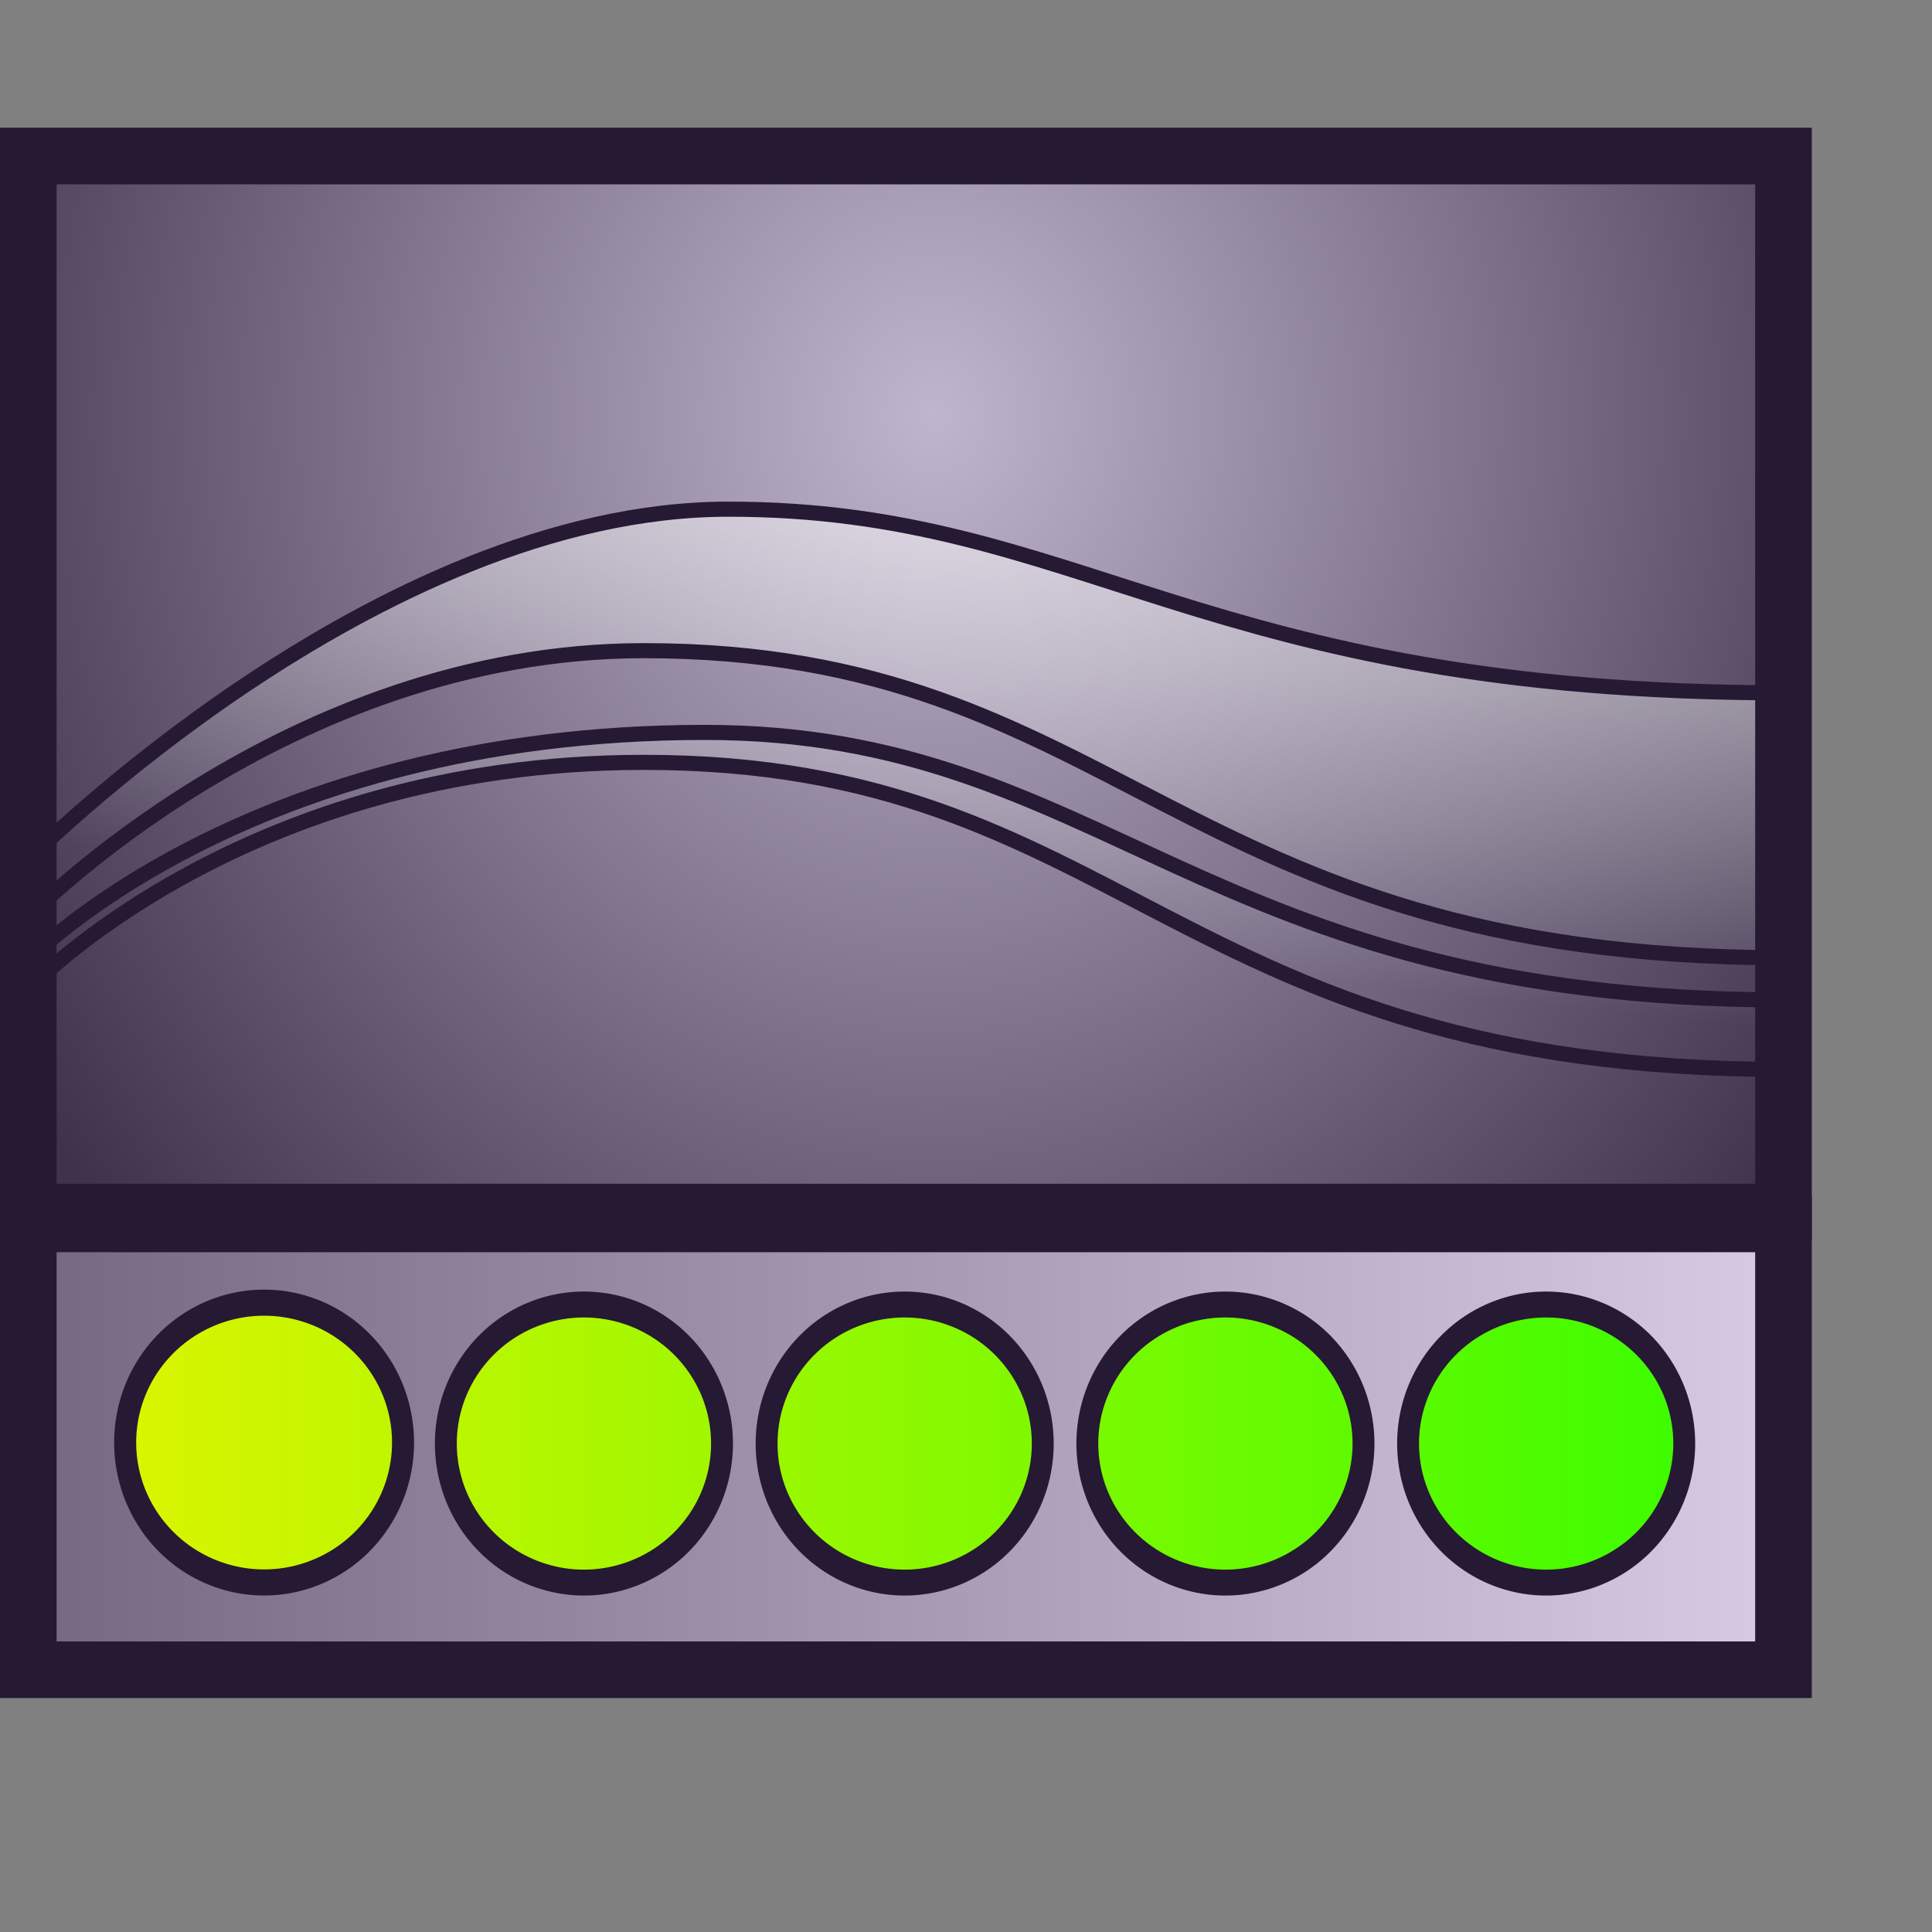 <?xml version="1.0" encoding="UTF-8" standalone="no"?>
<!-- Created with Inkscape (http://www.inkscape.org/) -->
<svg
   xmlns:dc="http://purl.org/dc/elements/1.1/"
   xmlns:cc="http://web.resource.org/cc/"
   xmlns:rdf="http://www.w3.org/1999/02/22-rdf-syntax-ns#"
   xmlns:svg="http://www.w3.org/2000/svg"
   xmlns="http://www.w3.org/2000/svg"
   xmlns:xlink="http://www.w3.org/1999/xlink"
   xmlns:sodipodi="http://inkscape.sourceforge.net/DTD/sodipodi-0.dtd"
   xmlns:inkscape="http://www.inkscape.org/namespaces/inkscape"
   version="1.0"
   x="0"
   y="0"
   width="48pt"
   height="48pt"
   id="svg611"
   sodipodi:version="0.32"
   inkscape:version="0.42.2"
   sodipodi:docname="ksplash.svg"
   sodipodi:docbase="/home/jakob/dev/lila/lila-theme/trunk/lila/kde/scalable/apps">
  <rect width="100%" height="100%" fill="#808080" stroke="none"/>
  <sodipodi:namedview
     id="base"
     pagecolor="#ffffff"
     bordercolor="#666666"
     borderopacity="1.0"
     inkscape:pageopacity="0.0"
     inkscape:pageshadow="2"
     inkscape:zoom="9.6637927"
     inkscape:cx="30.000000"
     inkscape:cy="30.000000"
     inkscape:window-width="1400"
     inkscape:window-height="992"
     inkscape:window-x="0"
     inkscape:window-y="0"
     inkscape:current-layer="svg611" />
  <defs
     id="defs613">
    <linearGradient
       id="linearGradient2856">
      <stop
         style="stop-color:#fff300;stop-opacity:1;"
         offset="0"
         id="stop2858" />
      <stop
         style="stop-color:#00ff00;stop-opacity:1;"
         offset="1"
         id="stop2860" />
    </linearGradient>
    <linearGradient
       id="linearGradient1535">
      <stop
         style="stop-color:#ffffff;stop-opacity:1;"
         offset="0"
         id="stop1537" />
      <stop
         style="stop-color:#ffffff;stop-opacity:0;"
         offset="1"
         id="stop1536" />
    </linearGradient>
    <linearGradient
       id="linearGradient1528">
      <stop
         style="stop-color:#d9cce6;stop-opacity:1;"
         offset="0"
         id="stop1530" />
      <stop
         style="stop-color:#73667f;stop-opacity:1;"
         offset="1"
         id="stop1529" />
    </linearGradient>
    <linearGradient
       id="linearGradient642">
      <stop
         style="stop-color:#ffffff;stop-opacity:1;"
         offset="0"
         id="stop643" />
      <stop
         style="stop-color:#ffffff;stop-opacity:0;"
         offset="1"
         id="stop644" />
    </linearGradient>
    <linearGradient
       id="linearGradient635">
      <stop
         style="stop-color:#ffffff;stop-opacity:1;"
         offset="0"
         id="stop636" />
      <stop
         style="stop-color:#d9cce6;stop-opacity:1;"
         offset="1"
         id="stop637" />
    </linearGradient>
    <linearGradient
       id="linearGradient638"
       xlink:href="#linearGradient578"
       x1="24.303"
       y1="117.886"
       x2="1.393"
       y2="117.886"
       gradientTransform="matrix(2.62,0,0,0.731,-3.649,-31.053)"
       gradientUnits="userSpaceOnUse" />
    <linearGradient
       x1="0.028"
       y1="0.023"
       x2="1"
       y2="1.016"
       id="linearGradient641"
       xlink:href="#linearGradient642" />
    <linearGradient
       x1="-0"
       y1="0.016"
       x2="0.727"
       y2="0.984"
       id="linearGradient1522"
       xlink:href="#linearGradient642" />
    <linearGradient
       x1="0.028"
       y1="0.008"
       x2="1.009"
       y2="0.992"
       id="linearGradient1527"
       xlink:href="#linearGradient1535" />
    <linearGradient
       id="linearGradient1532"
       xlink:href="#linearGradient635" />
    <linearGradient
       id="linearGradient1534"
       xlink:href="#linearGradient1528"
       x1="0"
       y1="0"
       x2="1"
       y2="0" />
    <linearGradient
       id="linearGradient1539"
       xlink:href="#linearGradient1528"
       x1="0"
       y1="-0"
       x2="1"
       y2="-0" />
    <linearGradient
       id="linearGradient1567"
       xlink:href="#linearGradient635"
       x1="0.665"
       y1="0.211"
       x2="0.326"
       y2="0.734" />
    <linearGradient
       inkscape:collect="always"
       xlink:href="#linearGradient2856"
       id="linearGradient2862"
       x1="5.621"
       y1="37.13"
       x2="53.255"
       y2="37.13"
       gradientUnits="userSpaceOnUse" />
    <linearGradient
       inkscape:collect="always"
       xlink:href="#linearGradient2856"
       id="linearGradient2866"
       x1="11.6"
       y1="37.13"
       x2="59.234"
       y2="37.13"
       gradientUnits="userSpaceOnUse" />
    <linearGradient
       inkscape:collect="always"
       xlink:href="#linearGradient2856"
       id="linearGradient2868"
       x1="-0.358"
       y1="37.13"
       x2="47.276"
       y2="37.13"
       gradientUnits="userSpaceOnUse" />
    <linearGradient
       inkscape:collect="always"
       xlink:href="#linearGradient2856"
       id="linearGradient2870"
       x1="-6.337"
       y1="37.13"
       x2="41.297"
       y2="37.13"
       gradientUnits="userSpaceOnUse" />
    <linearGradient
       inkscape:collect="always"
       xlink:href="#linearGradient2856"
       id="linearGradient2872"
       x1="24.232"
       y1="37.09"
       x2="78.567"
       y2="37.09"
       gradientUnits="userSpaceOnUse" />
    <linearGradient
       inkscape:collect="always"
       xlink:href="#linearGradient2856"
       id="linearGradient2874"
       x1="17.62"
       y1="37.145"
       x2="64.961"
       y2="37.145"
       gradientUnits="userSpaceOnUse" />
    <radialGradient
       gradientUnits="userSpaceOnUse"
       gradientTransform="matrix(1.064,0,0,0.939,-1.752,-0.962)"
       fy="36.478"
       fx="28.231"
       r="26.585"
       cy="36.478"
       cx="28.231"
       id="radialGradient635"
       xlink:href="#linearGradient866" />
    <radialGradient
       gradientUnits="userSpaceOnUse"
       gradientTransform="scale(1.258,0.795)"
       fy="26.934"
       fx="18.819"
       r="12.817"
       cy="26.934"
       cx="18.819"
       id="radialGradient628"
       xlink:href="#linearGradient584" />
    <linearGradient
       y2="0.969"
       x2="0.962"
       y1="0.055"
       x1="0.053"
       id="linearGradient984"
       xlink:href="#linearGradient578" />
    <linearGradient
       y2="1"
       x2="0.995"
       y1="0.047"
       x1="0"
       id="linearGradient983"
       xlink:href="#linearGradient584" />
    <radialGradient
       gradientUnits="userSpaceOnUse"
       gradientTransform="scale(1.007,0.993)"
       fy="39.161"
       fx="30.183"
       r="12.98"
       cy="39.161"
       cx="30.183"
       id="radialGradient975"
       xlink:href="#linearGradient578" />
    <linearGradient
       y2="0.945"
       x2="0.954"
       y1="0.047"
       x1="0.065"
       id="linearGradient869"
       xlink:href="#linearGradient584" />
    <linearGradient
       gradientUnits="userSpaceOnUse"
       gradientTransform="matrix(0.919,0,0,1.182,-3.505,-3.39)"
       y2="3.333"
       x2="63.677"
       y1="3.333"
       x1="30.356"
       id="linearGradient862"
       xlink:href="#linearGradient866" />
    <linearGradient
       gradientUnits="userSpaceOnUse"
       y2="13.219"
       x2="50.719"
       y1="13.219"
       x1="37.735"
       gradientTransform="matrix(1.081,0,0,1.005,-3.505,-3.39)"
       id="linearGradient861"
       xlink:href="#linearGradient584" />
    <linearGradient
       gradientUnits="userSpaceOnUse"
       gradientTransform="matrix(0.948,-0.244,0.254,0.99,1.630640e-15,1.316654e-15)"
       y2="47.538"
       x2="1.569"
       y1="42.728"
       x1="-0.64"
       id="linearGradient860"
       xlink:href="#linearGradient584" />
    <linearGradient
       gradientUnits="userSpaceOnUse"
       y2="8.821"
       x2="80.676"
       y1="8.821"
       x1="68.503"
       gradientTransform="matrix(0.448,0,0,2.425,-3.505,-3.39)"
       id="linearGradient583"
       xlink:href="#linearGradient584" />
    <linearGradient
       id="linearGradient581"
       xlink:href="#linearGradient866" />
    <linearGradient
       id="linearGradient578">
      <stop
         id="stop579"
         offset="0"
         style="stop-color:#d9cce6;stop-opacity:1;" />
      <stop
         id="stop580"
         offset="1"
         style="stop-color:#73667f;stop-opacity:1;" />
    </linearGradient>
    <linearGradient
       id="linearGradient584">
      <stop
         id="stop585"
         offset="0"
         style="stop-color:#ffffff;stop-opacity:1;" />
      <stop
         id="stop586"
         offset="1"
         style="stop-color:#ffffff;stop-opacity:0;" />
    </linearGradient>
    <linearGradient
       id="linearGradient866">
      <stop
         id="stop867"
         offset="0"
         style="stop-color:#ffffff;stop-opacity:1;" />
      <stop
         id="stop868"
         offset="1"
         style="stop-color:#d9cce6;stop-opacity:1;" />
    </linearGradient>
    <radialGradient
       spreadMethod="pad"
       gradientTransform="scale(0.869,1.15)"
       gradientUnits="userSpaceOnUse"
       r="695.393"
       fy="411.469"
       fx="461.385"
       cy="411.469"
       cx="461.385"
       id="radialGradient724"
       xlink:href="#aigrd3" />
    <radialGradient
       spreadMethod="pad"
       gradientTransform="scale(0.82,1.219)"
       gradientUnits="userSpaceOnUse"
       r="747.807"
       fy="155.889"
       fx="643.775"
       cy="155.889"
       cx="643.775"
       id="radialGradient697"
       xlink:href="#radialGradient689" />
    <radialGradient
       gradientUnits="userSpaceOnUse"
       gradientTransform="matrix(0.756 0 0 1 81.302 0)"
       fy="334.999"
       fx="423.142"
       r="816.385"
       cy="334.999"
       cx="423.142"
       id="aigrd3">
      <stop
         id="stop568"
         style="stop-color:#ffffff;stop-opacity:1;"
         offset="0" />
      <stop
         id="stop569"
         style="stop-color:#d9cce6;stop-opacity:1;"
         offset="1" />
    </radialGradient>
    <radialGradient
       gradientUnits="userSpaceOnUse"
       gradientTransform="matrix(0.756 0 0 1 81.302 0)"
       fy="473.297"
       fx="423.142"
       r="799.884"
       cy="473.297"
       cx="423.142"
       id="aigrd2">
      <stop
         id="stop560"
         style="stop-color:#FFFFFF"
         offset="0" />
      <stop
         id="stop561"
         style="stop-color:#FBFCFE"
         offset="0.191" />
      <stop
         id="stop562"
         style="stop-color:#EDF5F9"
         offset="0.4" />
      <stop
         id="stop563"
         style="stop-color:#D8E8F2"
         offset="0.616" />
      <stop
         id="stop564"
         style="stop-color:#B9D7E9"
         offset="0.837" />
      <stop
         id="stop565"
         style="stop-color:#9EC7E0"
         offset="1" />
    </radialGradient>
    <radialGradient
       gradientUnits="userSpaceOnUse"
       gradientTransform="matrix(0.427 0 0 0.635 116.573 139.392)"
       fy="79.861"
       fx="963.695"
       r="1436.621"
       cy="79.861"
       cx="963.695"
       id="aigrd1">
      <stop
         id="stop551"
         style="stop-color:#9EC7E0"
         offset="0" />
      <stop
         id="stop552"
         style="stop-color:#98C1DB"
         offset="0.137" />
      <stop
         id="stop553"
         style="stop-color:#88B1CD"
         offset="0.316" />
      <stop
         id="stop554"
         style="stop-color:#6D96B6"
         offset="0.518" />
      <stop
         id="stop555"
         style="stop-color:#477196"
         offset="0.738" />
      <stop
         id="stop556"
         style="stop-color:#17426E"
         offset="0.97" />
      <stop
         id="stop557"
         style="stop-color:#103B68"
         offset="1" />
    </radialGradient>
    <radialGradient
       gradientUnits="userSpaceOnUse"
       gradientTransform="matrix(0.427 0 0 0.635 116.573 139.392)"
       fy="79.861"
       fx="963.695"
       r="1436.621"
       cy="79.861"
       cx="963.695"
       id="radialGradient689">
      <stop
         id="stop690"
         style="stop-color:#bfb5cc;stop-opacity:1;"
         offset="0" />
      <stop
         id="stop691"
         style="stop-color:#3f334c;stop-opacity:1;"
         offset="1" />
    </radialGradient>
    <radialGradient
       inkscape:collect="always"
       xlink:href="#radialGradient689"
       id="radialGradient3886"
       gradientUnits="userSpaceOnUse"
       gradientTransform="matrix(4.805408e-2,0,0,5.435890e-2,0,5.271)"
       spreadMethod="pad"
       cx="643.775"
       cy="155.889"
       fx="643.775"
       fy="155.889"
       r="747.807" />
    <linearGradient
       inkscape:collect="always"
       xlink:href="#linearGradient584"
       id="linearGradient2841"
       x1="31.561"
       y1="3.811"
       x2="28.714"
       y2="30.819"
       gradientUnits="userSpaceOnUse"
       gradientTransform="matrix(0.973,0,0,1,0.759,0)" />
    <linearGradient
       inkscape:collect="always"
       xlink:href="#linearGradient584"
       id="linearGradient2843"
       x1="31.561"
       y1="3.811"
       x2="28.714"
       y2="30.819"
       gradientUnits="userSpaceOnUse"
       gradientTransform="matrix(0.973,0,0,1,0.759,0)" />
  </defs>
  <path
     style="font-size:12px;fill:url(#radialGradient3886);fill-rule:nonzero"
     d="M 60,39.509 L 0,39.509 L 0,5.271 L 60,5.271 L 60,39.509 z "
     id="path558" />
  <path
     style="font-size:12px;opacity:1;fill:url(#linearGradient2841);fill-opacity:1;stroke:#261933;stroke-width:0.5;stroke-miterlimit:4;stroke-dasharray:none;stroke-opacity:1"
     d="M 0.875,31.865 L 0.875,32.836 C 0.875,32.836 7.914,25.254 21.332,25.254 C 37.264,25.254 38.804,35.427 59.13,35.427 L 59.13,33.124 C 39.76,33.124 36.621,24.262 23.35,24.262 C 8.097,24.262 0.875,31.865 0.875,31.865 L 0.875,31.865 z "
     id="path566" />
  <path
     style="font-size:12px;opacity:1;fill:url(#linearGradient2843);fill-opacity:1;stroke:#261933;stroke-width:0.5;stroke-miterlimit:4;stroke-dasharray:none;stroke-opacity:1"
     d="M 0.875,28.536 L 0.875,30.431 C 0.875,30.431 9.443,21.554 21.332,21.554 C 37.128,21.554 38.911,31.727 59.13,31.727 L 59.13,22.951 C 39.76,22.951 35.854,16.867 24.135,16.867 C 12.415,16.867 0.875,28.536 0.875,28.536 L 0.875,28.536 z "
     id="path574" />
  <g
     id="Layer_x0020_1"
     style="fill-rule:nonzero;stroke:#000000;stroke-miterlimit:4"
     transform="matrix(5.859375e-2,0,0,4.458096e-2,0,6.618)" />
  <g
     id="Layer_x0020_2"
     style="fill-rule:nonzero;stroke:#000000;stroke-miterlimit:4"
     transform="matrix(5.859375e-2,0,0,4.458096e-2,0,6.618)" />
  <rect
     style="font-size:12px;fill:none;fill-opacity:1;fill-rule:evenodd;stroke:#261933;stroke-width:1.875;stroke-miterlimit:4;stroke-dasharray:none;stroke-opacity:1"
     id="rect610"
     width="58.143"
     height="34.982"
     x="0.937"
     y="5.169" />
  <rect
     style="font-size:12px;fill:url(#linearGradient638);fill-opacity:1;fill-rule:evenodd;stroke:#261933;stroke-width:1.875;stroke-miterlimit:4;stroke-dasharray:none"
     id="rect611"
     width="58.143"
     height="14.768"
     x="0.937"
     y="40.544" />
  <path
     sodipodi:type="arc"
     style="font-size:12px;fill:url(#linearGradient2874);fill-opacity:1.0;fill-rule:evenodd;stroke:#261933;stroke-width:0.408;stroke-dasharray:none;stroke-opacity:1"
     id="path616"
     sodipodi:cx="27.028795"
     sodipodi:cy="37.089878"
     sodipodi:rx="2.5741711"
     sodipodi:ry="2.1880453"
     d="M 29.603 37.09 A 2.574 2.188 0 1 1  24.455,37.09 A 2.574 2.188 0 1 1  29.603 37.09 z"
     transform="matrix(1.788,0,0,2.118,-39.579,-30.77)" />
  <path
     transform="matrix(1.777,0,0,2.105,3.188,-30.255)"
     d="M 29.603 37.09 A 2.574 2.188 0 1 1  24.455,37.09 A 2.574 2.188 0 1 1  29.603 37.09 z"
     sodipodi:ry="2.1880453"
     sodipodi:rx="2.5741711"
     sodipodi:cy="37.089878"
     sodipodi:cx="27.028795"
     id="path2068"
     style="font-size:12px;fill:url(#linearGradient2870);fill-opacity:1.0;fill-rule:evenodd;stroke:#261933;stroke-width:0.408;stroke-dasharray:none;stroke-opacity:1"
     sodipodi:type="arc" />
  <path
     sodipodi:type="arc"
     style="font-size:12px;fill:url(#linearGradient2868);fill-opacity:1.0;fill-rule:evenodd;stroke:#261933;stroke-width:0.408;stroke-dasharray:none;stroke-opacity:1"
     id="path2070"
     sodipodi:cx="27.028795"
     sodipodi:cy="37.089878"
     sodipodi:rx="2.5741711"
     sodipodi:ry="2.1880453"
     d="M 29.603 37.09 A 2.574 2.188 0 1 1  24.455,37.09 A 2.574 2.188 0 1 1  29.603 37.09 z"
     transform="matrix(1.777,0,0,2.105,-7.437,-30.255)" />
  <path
     transform="matrix(1.777,0,0,2.105,-28.687,-30.255)"
     d="M 29.603 37.09 A 2.574 2.188 0 1 1  24.455,37.09 A 2.574 2.188 0 1 1  29.603 37.09 z"
     sodipodi:ry="2.1880453"
     sodipodi:rx="2.5741711"
     sodipodi:cy="37.089878"
     sodipodi:cx="27.028795"
     id="path2072"
     style="font-size:12px;fill:url(#linearGradient2866);fill-opacity:1.0;fill-rule:evenodd;stroke:#261933;stroke-width:0.408;stroke-dasharray:none;stroke-opacity:1"
     sodipodi:type="arc" />
  <path
     transform="matrix(1.777,0,0,2.105,-18.062,-30.255)"
     d="M 29.603 37.09 A 2.574 2.188 0 1 1  24.455,37.09 A 2.574 2.188 0 1 1  29.603 37.09 z"
     sodipodi:ry="2.1880453"
     sodipodi:rx="2.5741711"
     sodipodi:cy="37.089878"
     sodipodi:cx="27.028795"
     id="path2076"
     style="font-size:12px;fill:url(#linearGradient2862);fill-opacity:1.0;fill-rule:evenodd;stroke:#261933;stroke-width:0.408;stroke-dasharray:none;stroke-opacity:1"
     sodipodi:type="arc" />
</svg>
